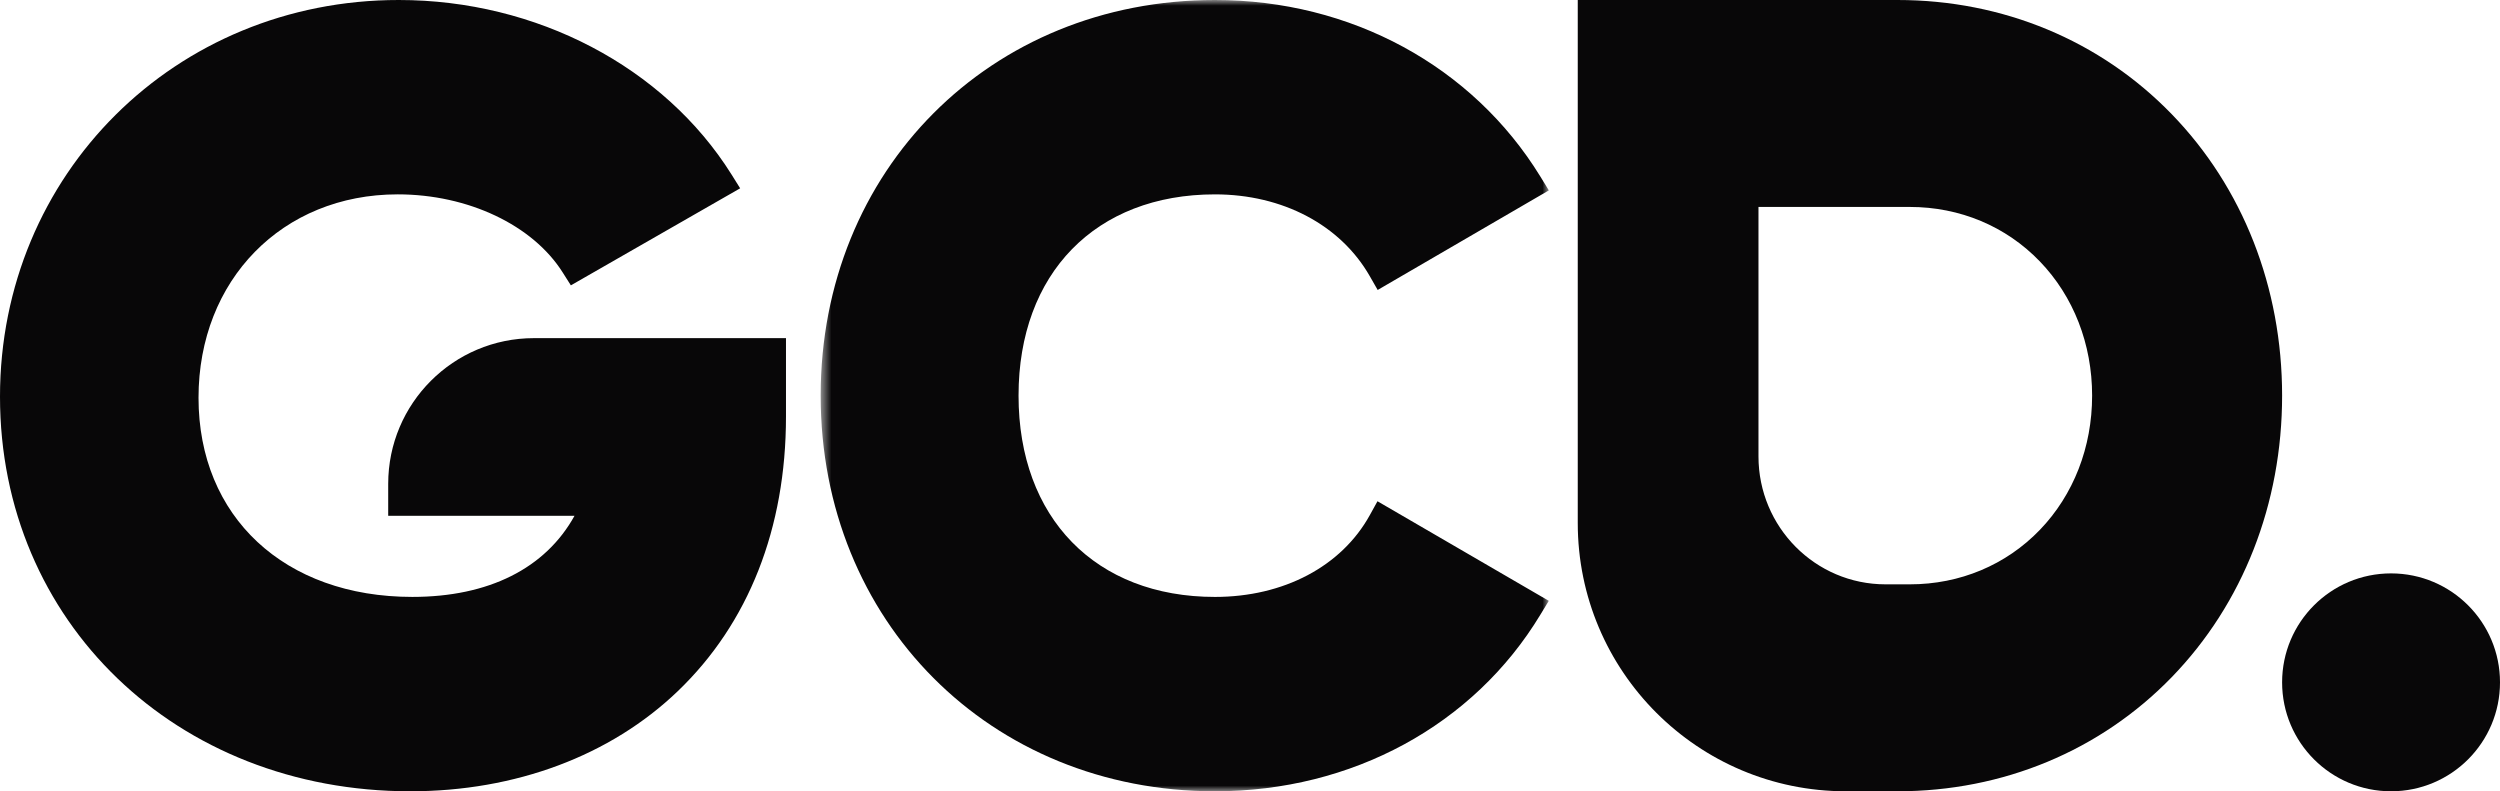 <svg width="218" height="69" viewBox="0 0 218 69" fill="none" xmlns="http://www.w3.org/2000/svg">
<path fill-rule="evenodd" clip-rule="evenodd" d="M68.538 29.486V36.32C68.538 46.066 65.279 54.348 59.106 60.267C53.237 65.9 44.951 69 35.772 69C15.378 69 0 54.205 0 34.591C0 15.197 15.274 0 34.77 0C46.779 0 57.895 5.826 63.781 15.203L64.541 16.42L49.779 24.883L49.075 23.771C46.465 19.625 40.81 16.948 34.682 16.948C24.617 16.948 17.311 24.41 17.311 34.684C17.311 45.069 24.804 52.051 35.954 52.051C42.622 52.051 47.566 49.557 50.099 44.976H33.851V42.195C33.851 35.176 39.54 29.486 46.558 29.486H68.538Z" fill="#080708"/>
<mask id="mask0_1_41" style="mask-type:luminance" maskUnits="userSpaceOnUse" x="71" y="0" width="65" height="69">
<path fill-rule="evenodd" clip-rule="evenodd" d="M71.562 0H135.06V69H71.562V0Z" fill="white"/>
</mask>
<g mask="url(#mask0_1_41)">
<path fill-rule="evenodd" clip-rule="evenodd" d="M120.116 43.709L135.055 52.393L134.325 53.593C128.502 63.24 117.888 69 105.946 69C86.342 69 71.562 54.166 71.562 34.497C71.562 14.834 86.342 0 105.946 0C117.795 0 128.403 5.76 134.32 15.396L135.06 16.602L120.133 25.285L119.447 24.085C116.894 19.619 111.845 16.949 105.946 16.949C95.54 16.949 88.817 23.837 88.817 34.497C88.817 45.163 95.54 52.052 105.946 52.052C111.928 52.052 116.971 49.392 119.441 44.932L120.116 43.709Z" fill="#080708"/>
</g>
<path fill-rule="evenodd" clip-rule="evenodd" d="M189.374 59.051C195.582 52.646 199 43.932 199 34.497C199 25.068 195.582 16.354 189.374 9.955C183.149 3.534 174.655 0 165.458 0H137.58V45.607C137.58 58.527 148.05 69 160.965 69H165.458C174.655 69 183.149 65.466 189.374 59.051ZM177.873 46.209C180.814 43.154 182.433 38.998 182.433 34.499C182.433 30.002 180.814 25.846 177.873 22.794C174.925 19.732 170.901 18.046 166.544 18.046H153.339V39.797C153.339 45.959 158.299 50.954 164.416 50.954H166.544C170.901 50.954 174.925 49.269 177.873 46.209Z" fill="#080708"/>
<circle cx="208.5" cy="59.5" r="9.5" fill="#080708"/>
</svg>
